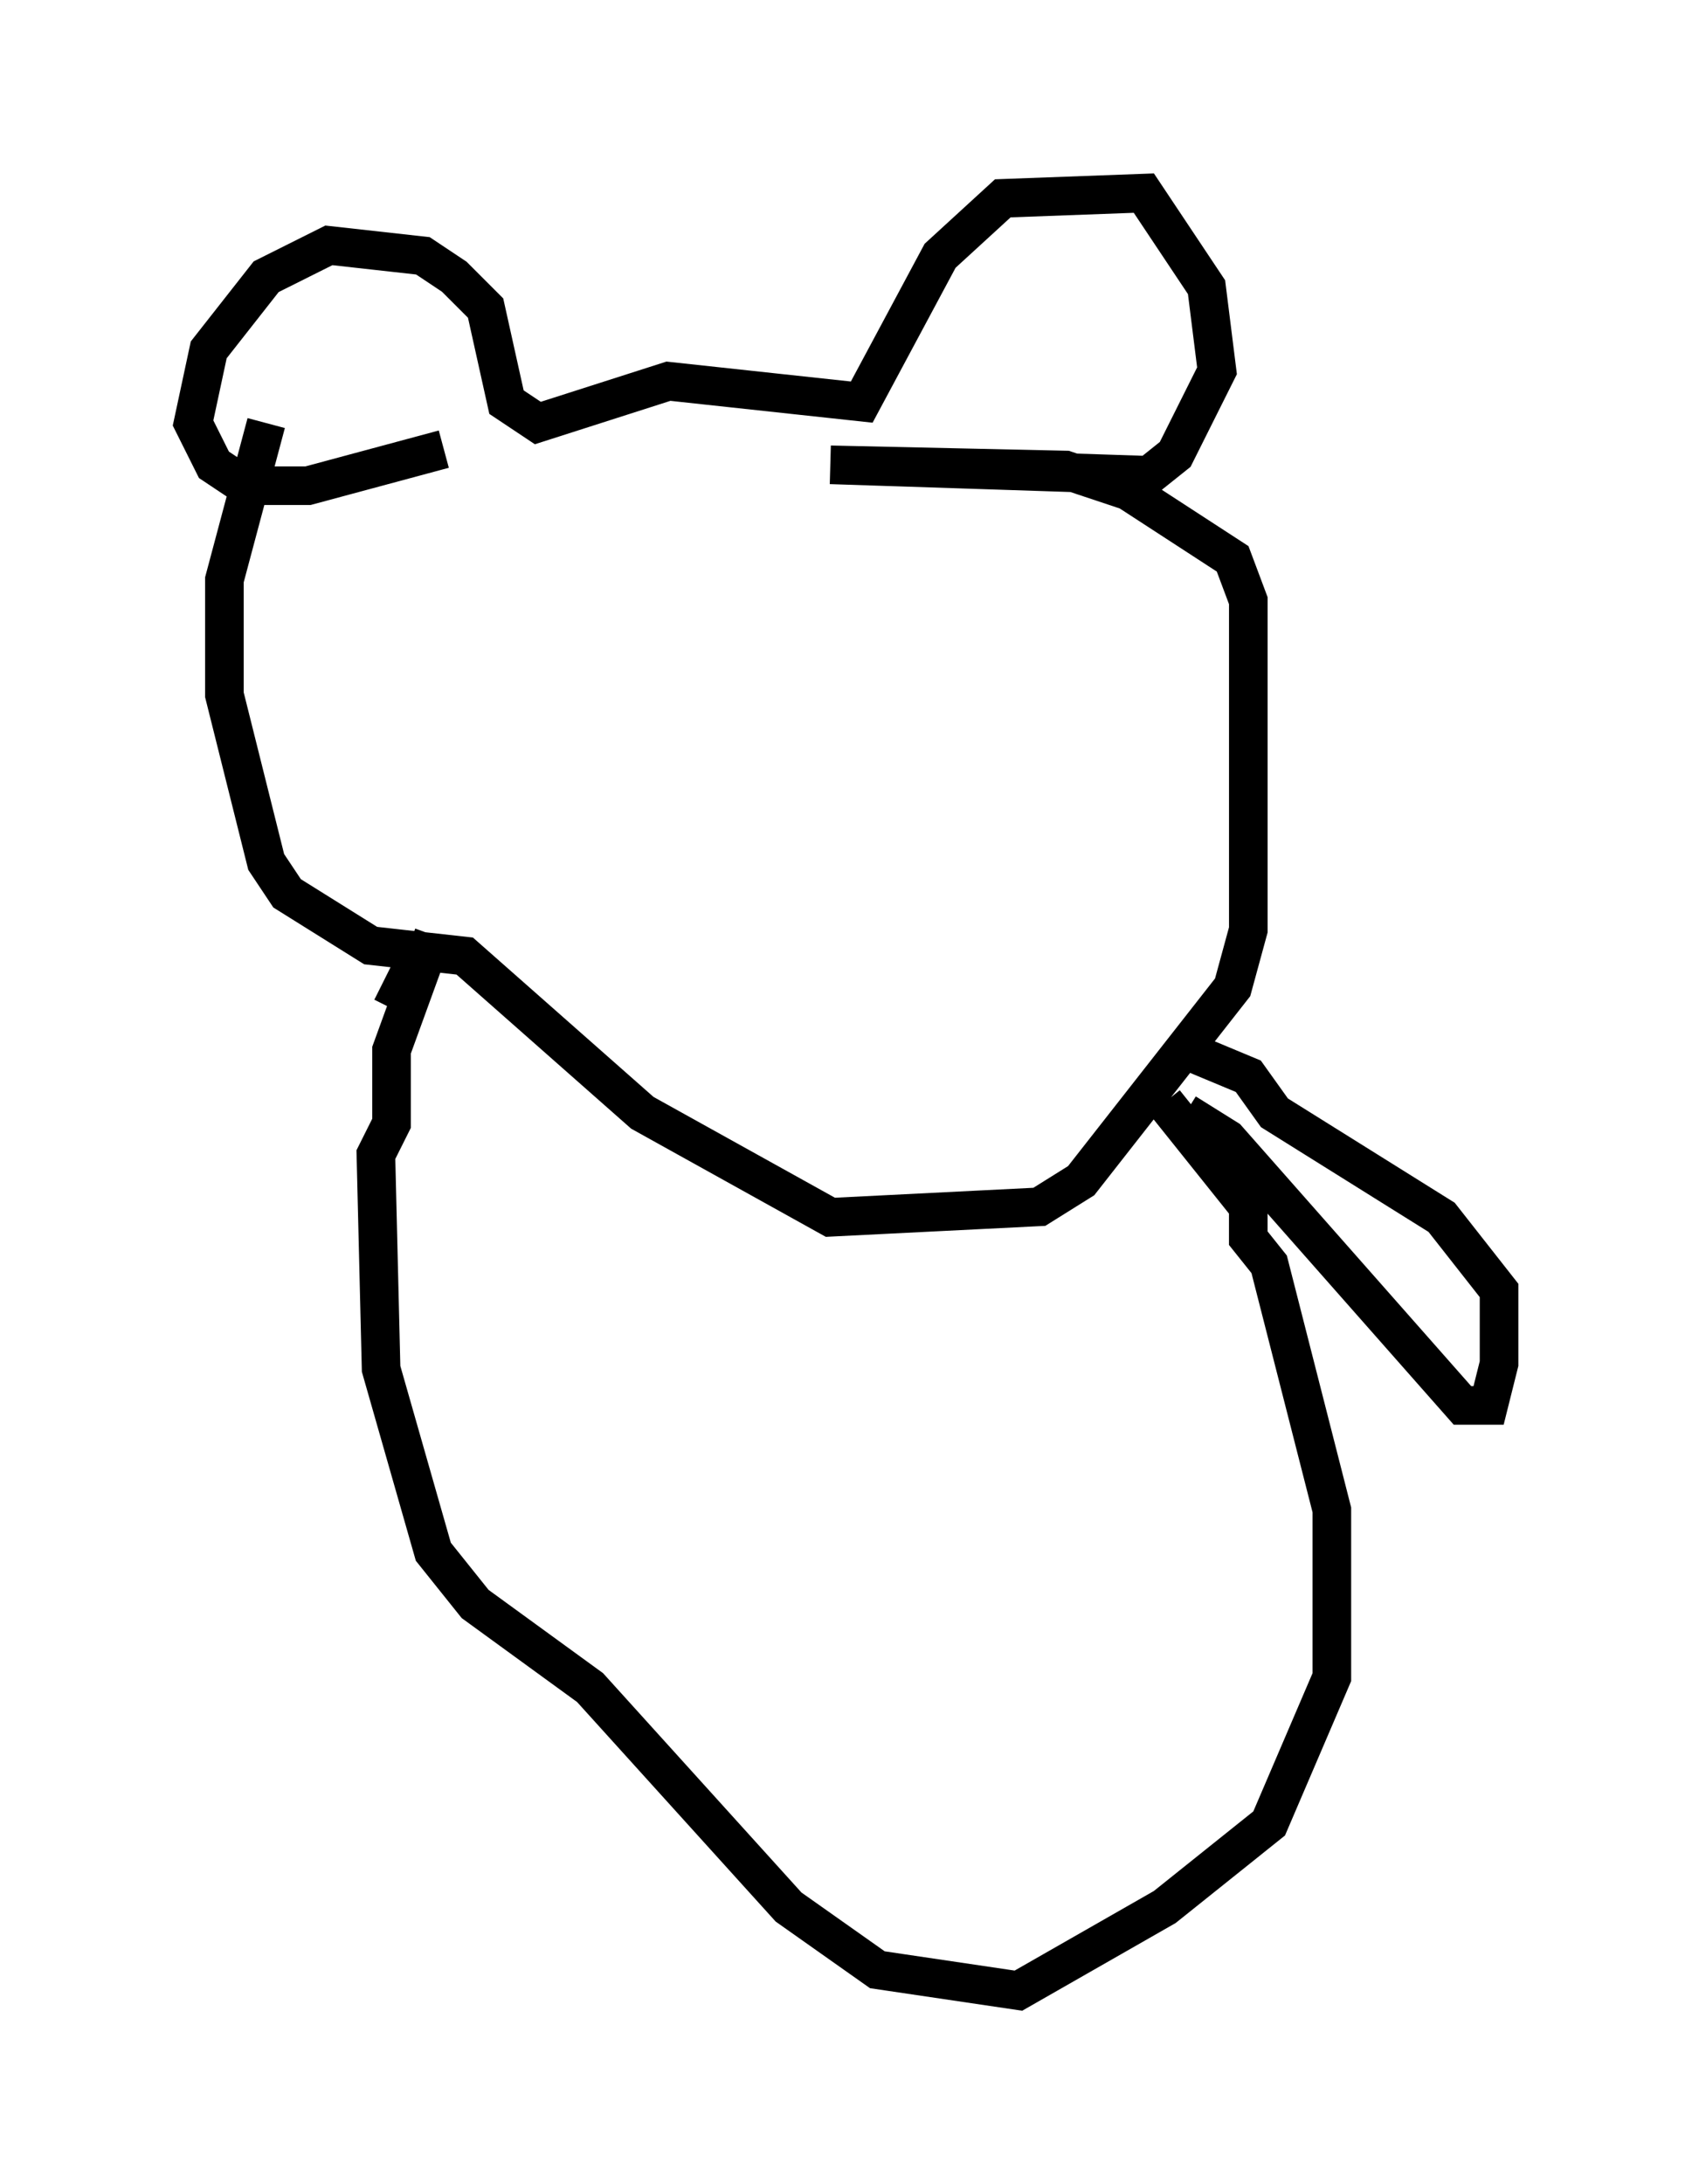 <?xml version="1.0" encoding="utf-8" ?>
<svg baseProfile="full" height="56.549" version="1.1" width="43.829" xmlns="http://www.w3.org/2000/svg" xmlns:ev="http://www.w3.org/2001/xml-events" xmlns:xlink="http://www.w3.org/1999/xlink"><defs /><rect fill="white" height="56.549" width="43.829" x="0" y="0" /><path d="M13.39, 11.631 m-1.894, 0.0 l-3.518, 0.947 -1.624, 0.0 l-0.812, -0.541 -0.541, -1.083 l0.406, -1.894 1.488, -1.894 l1.624, -0.812 2.436, 0.271 l0.812, 0.541 0.812, 0.812 l0.541, 2.436 0.812, 0.541 l3.383, -1.083 5.007, 0.541 l2.03, -3.789 1.624, -1.488 l3.654, -0.135 1.624, 2.436 l0.271, 2.165 -1.083, 2.165 l-0.677, 0.541 -8.254, -0.271 l6.089, 0.135 1.624, 0.541 l2.706, 1.759 0.406, 1.083 l0.0, 8.525 -0.406, 1.488 l-3.924, 5.007 -1.083, 0.677 l-5.413, 0.271 -4.871, -2.706 l-4.601, -4.059 -2.436, -0.271 l-2.165, -1.353 -0.541, -0.812 l-1.083, -4.33 0.0, -2.977 l1.083, -4.059 m4.33, 13.261 l-1.083, 2.977 0.0, 1.894 l-0.406, 0.812 0.135, 5.548 l1.353, 4.736 1.083, 1.353 l2.977, 2.165 5.142, 5.683 l2.3, 1.624 3.654, 0.541 l3.789, -2.165 2.706, -2.165 l1.624, -3.789 0.0, -4.33 l-1.624, -6.36 -0.541, -0.677 l0.0, -0.812 -2.165, -2.706 m0.541, 0.271 l1.083, 0.677 6.089, 6.901 l0.677, 0.0 0.271, -1.083 l0.0, -1.894 -1.488, -1.894 l-4.33, -2.706 -0.677, -0.947 l-1.624, -0.677 m-20.027, -2.165 l-0.541, 1.083 " fill="none" stroke="black" stroke-width="1" /></svg>